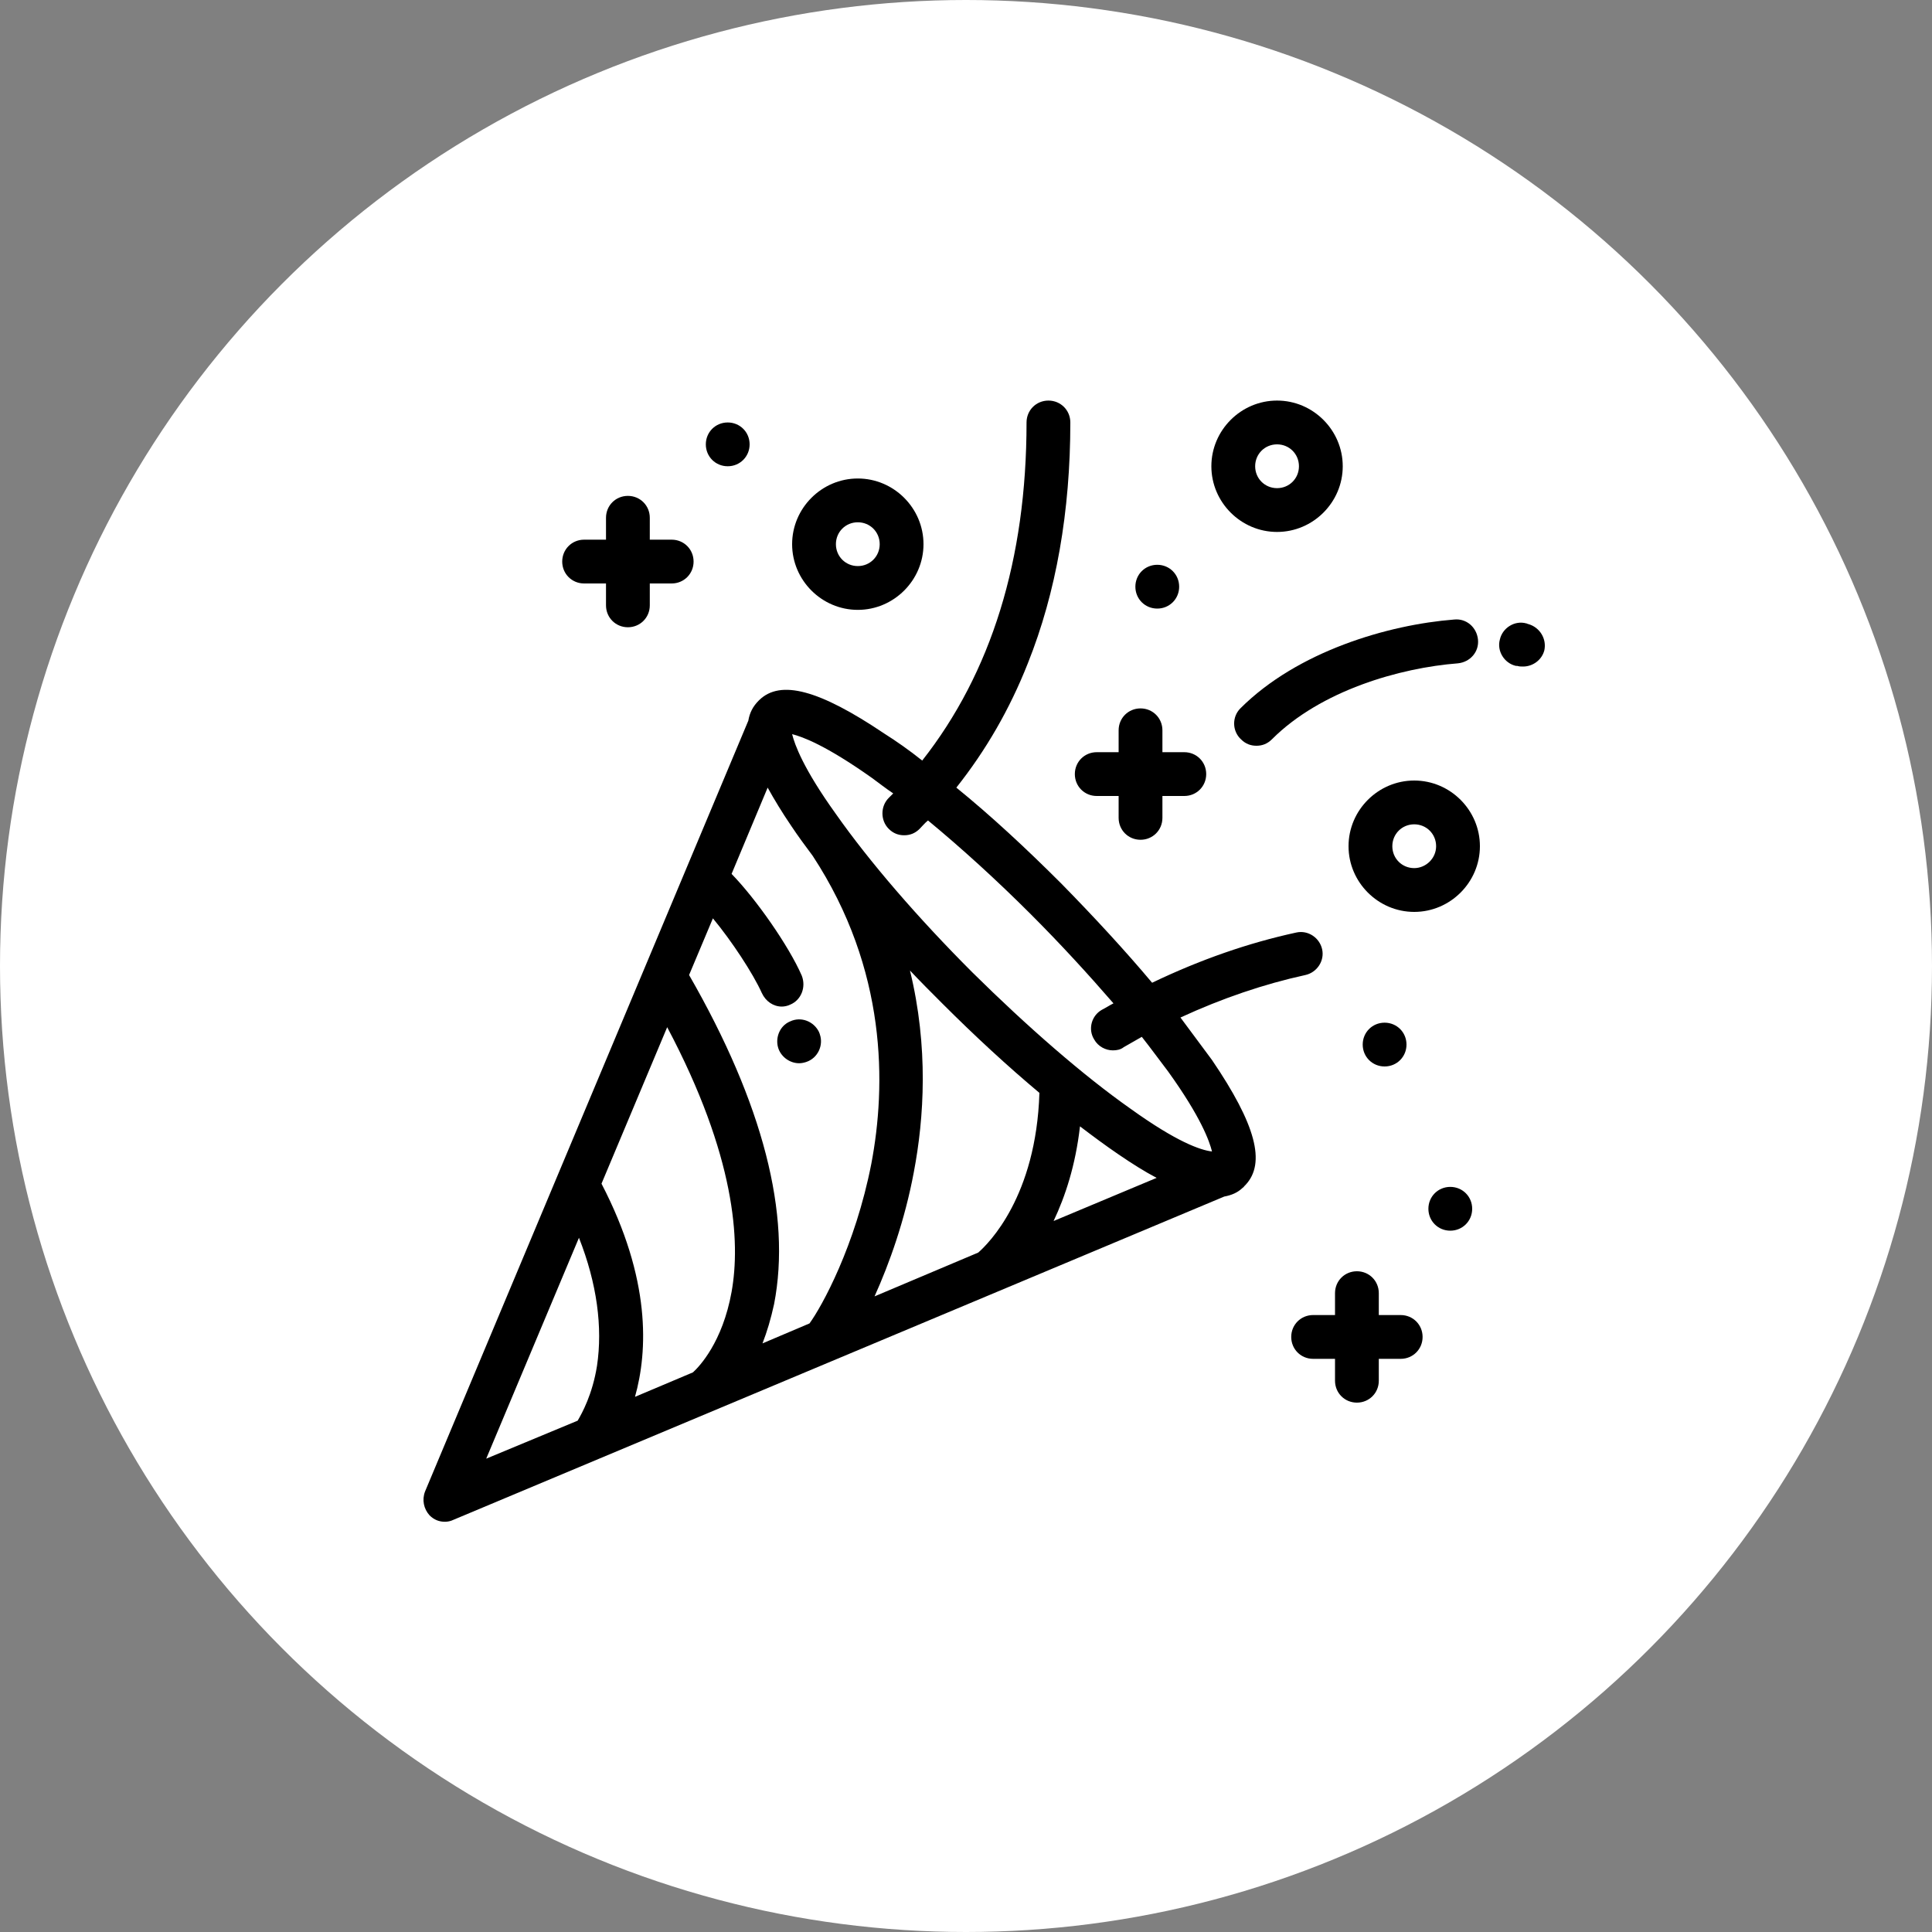 <?xml version="1.0" encoding="utf-8"?>
<!-- Generator: Adobe Illustrator 24.1.0, SVG Export Plug-In . SVG Version: 6.00 Build 0)  -->
<svg version="1.1" id="Layer_1" xmlns="http://www.w3.org/2000/svg" xmlns:xlink="http://www.w3.org/1999/xlink" x="0px" y="0px"
	 viewBox="0 0 300 300" style="enable-background:new 0 0 300 300;" xml:space="preserve">
<rect x="0" y="0" width="300" height="300" fill="#808080" stroke="none"/>
<style type="text/css">
	.st0{fill:#FFFFFF;}
</style>
<circle class="st0" cx="150" cy="150" r="150"/>
<g>
	<g>
		<g>
			<path d="M183.3,158c6.5-3,13-5.2,19.4-6.6c1.8-0.4,3-2.2,2.6-4c-0.4-1.8-2.2-3-4-2.6c-7.4,1.6-14.9,4.2-22.4,7.8
				c-4.2-5-9-10.2-14.1-15.4c-5.5-5.5-11-10.6-16.3-14.9c4.6-5.8,8.3-12.2,11.1-19.3c4.4-11,6.6-23.6,6.6-37.4
				c0-1.9-1.5-3.4-3.4-3.4s-3.4,1.5-3.4,3.4c0,21.3-5.5,38.9-16.2,52.5c-2-1.6-4-3-5.9-4.2c-10.1-6.8-16.1-8.4-19.4-5.2
				c0,0,0,0-0.1,0.1c0,0,0,0,0,0c0,0,0,0,0,0c-0.9,0.9-1.4,1.9-1.6,3.1L66,231.6c-0.5,1.3-0.2,2.7,0.7,3.7c0.7,0.7,1.5,1,2.4,1
				c0.4,0,0.9-0.1,1.3-0.3c0,0,0,0,0,0l119.7-50.2c1.1-0.2,2.1-0.6,2.9-1.4c0.1,0,0.1-0.1,0.2-0.2c0,0,0,0,0.1-0.1c0,0,0,0,0,0
				c0,0,0,0,0.1-0.1c3.2-3.4,1.6-9.4-5.2-19.4C186.7,162.6,185.1,160.4,183.3,158z M92.7,212.1c-0.7,4.4-2.3,7.3-3,8.5l-14.2,5.9
				l14.4-34.3C92.7,199.3,93.6,206.1,92.7,212.1z M113.6,200.6c-1.4,7.8-5,11.6-6,12.5l-9,3.8c2-7.1,2.5-18.3-5.2-33.1l10.2-24.3
				C114.2,179.5,115,192.8,113.6,200.6z M125.7,205.5l-7.3,3.1c0.7-1.8,1.3-3.8,1.8-6.1c2.7-13.9-1.7-31.1-13.2-51.1l3.7-8.8
				c2.9,3.5,6.2,8.5,7.6,11.6c0.6,1.3,1.8,2.1,3.1,2.1c0.4,0,0.9-0.1,1.3-0.3c1.7-0.7,2.5-2.7,1.8-4.5c-2-4.6-7.1-11.9-10.9-15.8
				l5.6-13.4c1,1.8,2.2,3.8,3.7,6c1,1.5,2.1,3,3.3,4.6c11.6,17.7,11.4,35.7,9.1,47.8C132.8,193.5,127.6,202.9,125.7,205.5z
				 M151.9,194.5l-16.1,6.8c2.3-5.1,4.7-11.8,6.1-19.3c1.6-8.4,2.3-19.4-0.6-31.3c1.6,1.7,3.3,3.4,5,5.1c5.1,5.1,10.2,9.8,15.1,13.9
				C160.9,185.8,153.5,193.1,151.9,194.5z M163.6,189.6c1.8-3.8,3.4-8.6,4.1-14.7c2.1,1.6,4,3,5.9,4.3c2.2,1.5,4.1,2.7,6,3.7
				L163.6,189.6z M175.6,172.2c-7.4-5.2-16.1-12.8-24.6-21.2c-8.5-8.5-16-17.2-21.2-24.6c-5.1-7.1-6.4-10.8-6.8-12.4
				c1.6,0.4,5.2,1.7,12.4,6.8c1.1,0.8,2.1,1.6,3.3,2.4c-0.2,0.2-0.5,0.5-0.7,0.7c-1.3,1.3-1.3,3.5,0,4.8c0.7,0.7,1.5,1,2.4,1
				s1.7-0.3,2.4-1c0.4-0.4,0.8-0.9,1.3-1.3c5.2,4.3,10.6,9.2,16,14.6c4.6,4.6,8.9,9.3,12.8,13.8c-0.6,0.3-1.2,0.7-1.8,1
				c-1.6,0.9-2.2,3-1.2,4.6c0.6,1.1,1.8,1.7,2.9,1.7c0.6,0,1.2-0.1,1.7-0.5c0.9-0.5,1.9-1.1,2.8-1.6c1.5,1.9,2.8,3.7,4.1,5.4
				c5.1,7.1,6.4,10.8,6.8,12.4C186.4,178.6,182.7,177.3,175.6,172.2z"/>
			<path d="M127.2,160.3c-0.8-1.7-2.8-2.5-4.5-1.7c-1.7,0.7-2.4,2.7-1.8,4.3c0.5,1.3,1.8,2.2,3.2,2.2c0.4,0,0.8-0.1,1.1-0.2
				c1.8-0.6,2.7-2.6,2.1-4.3C127.3,160.5,127.2,160.4,127.2,160.3z"/>
			<path d="M192.7,114.8c0.7,0.7,1.5,1,2.4,1c0.9,0,1.7-0.3,2.4-1c7.6-7.6,19.9-11.1,28.9-11.8c1.9-0.2,3.3-1.8,3.1-3.7
				c-0.2-1.9-1.8-3.3-3.7-3.1c-10.2,0.8-24.3,4.9-33.2,13.8C191.3,111.3,191.3,113.5,192.7,114.8z"/>
			<path d="M237.3,96.9c-0.1,0-0.2-0.1-0.3-0.1c-1.8-0.5-3.7,0.7-4.1,2.5c-0.5,1.8,0.7,3.7,2.5,4.1l0.2,0c0.3,0.1,0.6,0.1,0.9,0.1
				c1.5,0,2.9-1,3.3-2.5C240.2,99.2,239.1,97.4,237.3,96.9z"/>
			<path d="M90.7,90.6h3.4V94c0,1.9,1.5,3.4,3.4,3.4c1.9,0,3.4-1.5,3.4-3.4v-3.4h3.4c1.9,0,3.4-1.5,3.4-3.4c0-1.9-1.5-3.4-3.4-3.4
				h-3.4v-3.4c0-1.9-1.5-3.4-3.4-3.4c-1.9,0-3.4,1.5-3.4,3.4v3.4h-3.4c-1.9,0-3.4,1.5-3.4,3.4C87.3,89.1,88.8,90.6,90.7,90.6z"/>
			<path d="M170.3,123.6h3.4v3.4c0,1.9,1.5,3.4,3.4,3.4c1.9,0,3.4-1.5,3.4-3.4v-3.4h3.4c1.9,0,3.4-1.5,3.4-3.4
				c0-1.9-1.5-3.4-3.4-3.4h-3.4v-3.4c0-1.9-1.5-3.4-3.4-3.4c-1.9,0-3.4,1.5-3.4,3.4v3.4h-3.4c-1.9,0-3.4,1.5-3.4,3.4
				C166.9,122.1,168.4,123.6,170.3,123.6z"/>
			<path d="M217.5,204.2h-3.4v-3.4c0-1.9-1.5-3.4-3.4-3.4s-3.4,1.5-3.4,3.4v3.4h-3.4c-1.9,0-3.4,1.5-3.4,3.4c0,1.9,1.5,3.4,3.4,3.4
				h3.4v3.4c0,1.9,1.5,3.4,3.4,3.4s3.4-1.5,3.4-3.4V211h3.4c1.9,0,3.4-1.5,3.4-3.4C220.9,205.7,219.4,204.2,217.5,204.2z"/>
			<path d="M198.3,82.6c5.6,0,10.2-4.6,10.2-10.2s-4.6-10.2-10.2-10.2c-5.6,0-10.2,4.6-10.2,10.2S192.7,82.6,198.3,82.6z M198.3,69
				c1.9,0,3.4,1.5,3.4,3.4s-1.5,3.4-3.4,3.4c-1.9,0-3.4-1.5-3.4-3.4S196.4,69,198.3,69z"/>
			<path d="M219.6,121.2c-5.6,0-10.2,4.6-10.2,10.2s4.6,10.2,10.2,10.2c5.6,0,10.2-4.6,10.2-10.2S225.2,121.2,219.6,121.2z
				 M219.6,134.8c-1.9,0-3.4-1.5-3.4-3.4c0-1.9,1.5-3.4,3.4-3.4c1.9,0,3.4,1.5,3.4,3.4C223,133.3,221.4,134.8,219.6,134.8z"/>
			<path d="M133.2,94.7c5.6,0,10.2-4.6,10.2-10.2s-4.6-10.2-10.2-10.2c-5.6,0-10.2,4.6-10.2,10.2S127.6,94.7,133.2,94.7z
				 M133.2,81.1c1.9,0,3.4,1.5,3.4,3.4s-1.5,3.4-3.4,3.4s-3.4-1.5-3.4-3.4C129.8,82.6,131.3,81.1,133.2,81.1z"/>
			<path d="M218.4,162.2c0-1.9-1.5-3.4-3.4-3.4s-3.4,1.5-3.4,3.4c0,1.9,1.5,3.4,3.4,3.4S218.4,164.1,218.4,162.2z"/>
			<path d="M179.7,94.5c1.9,0,3.4-1.5,3.4-3.4s-1.5-3.4-3.4-3.4c-1.9,0-3.4,1.5-3.4,3.4C176.3,93,177.8,94.5,179.7,94.5z"/>
			<path d="M225.2,184.3c-1.9,0-3.4,1.5-3.4,3.4s1.5,3.4,3.4,3.4c1.9,0,3.4-1.5,3.4-3.4S227.1,184.3,225.2,184.3z"/>
			<path d="M113,72.4c1.9,0,3.4-1.5,3.4-3.4c0-1.9-1.5-3.4-3.4-3.4s-3.4,1.5-3.4,3.4C109.6,70.9,111.1,72.4,113,72.4z"/>
		</g>
	</g>
</g>
</svg>

